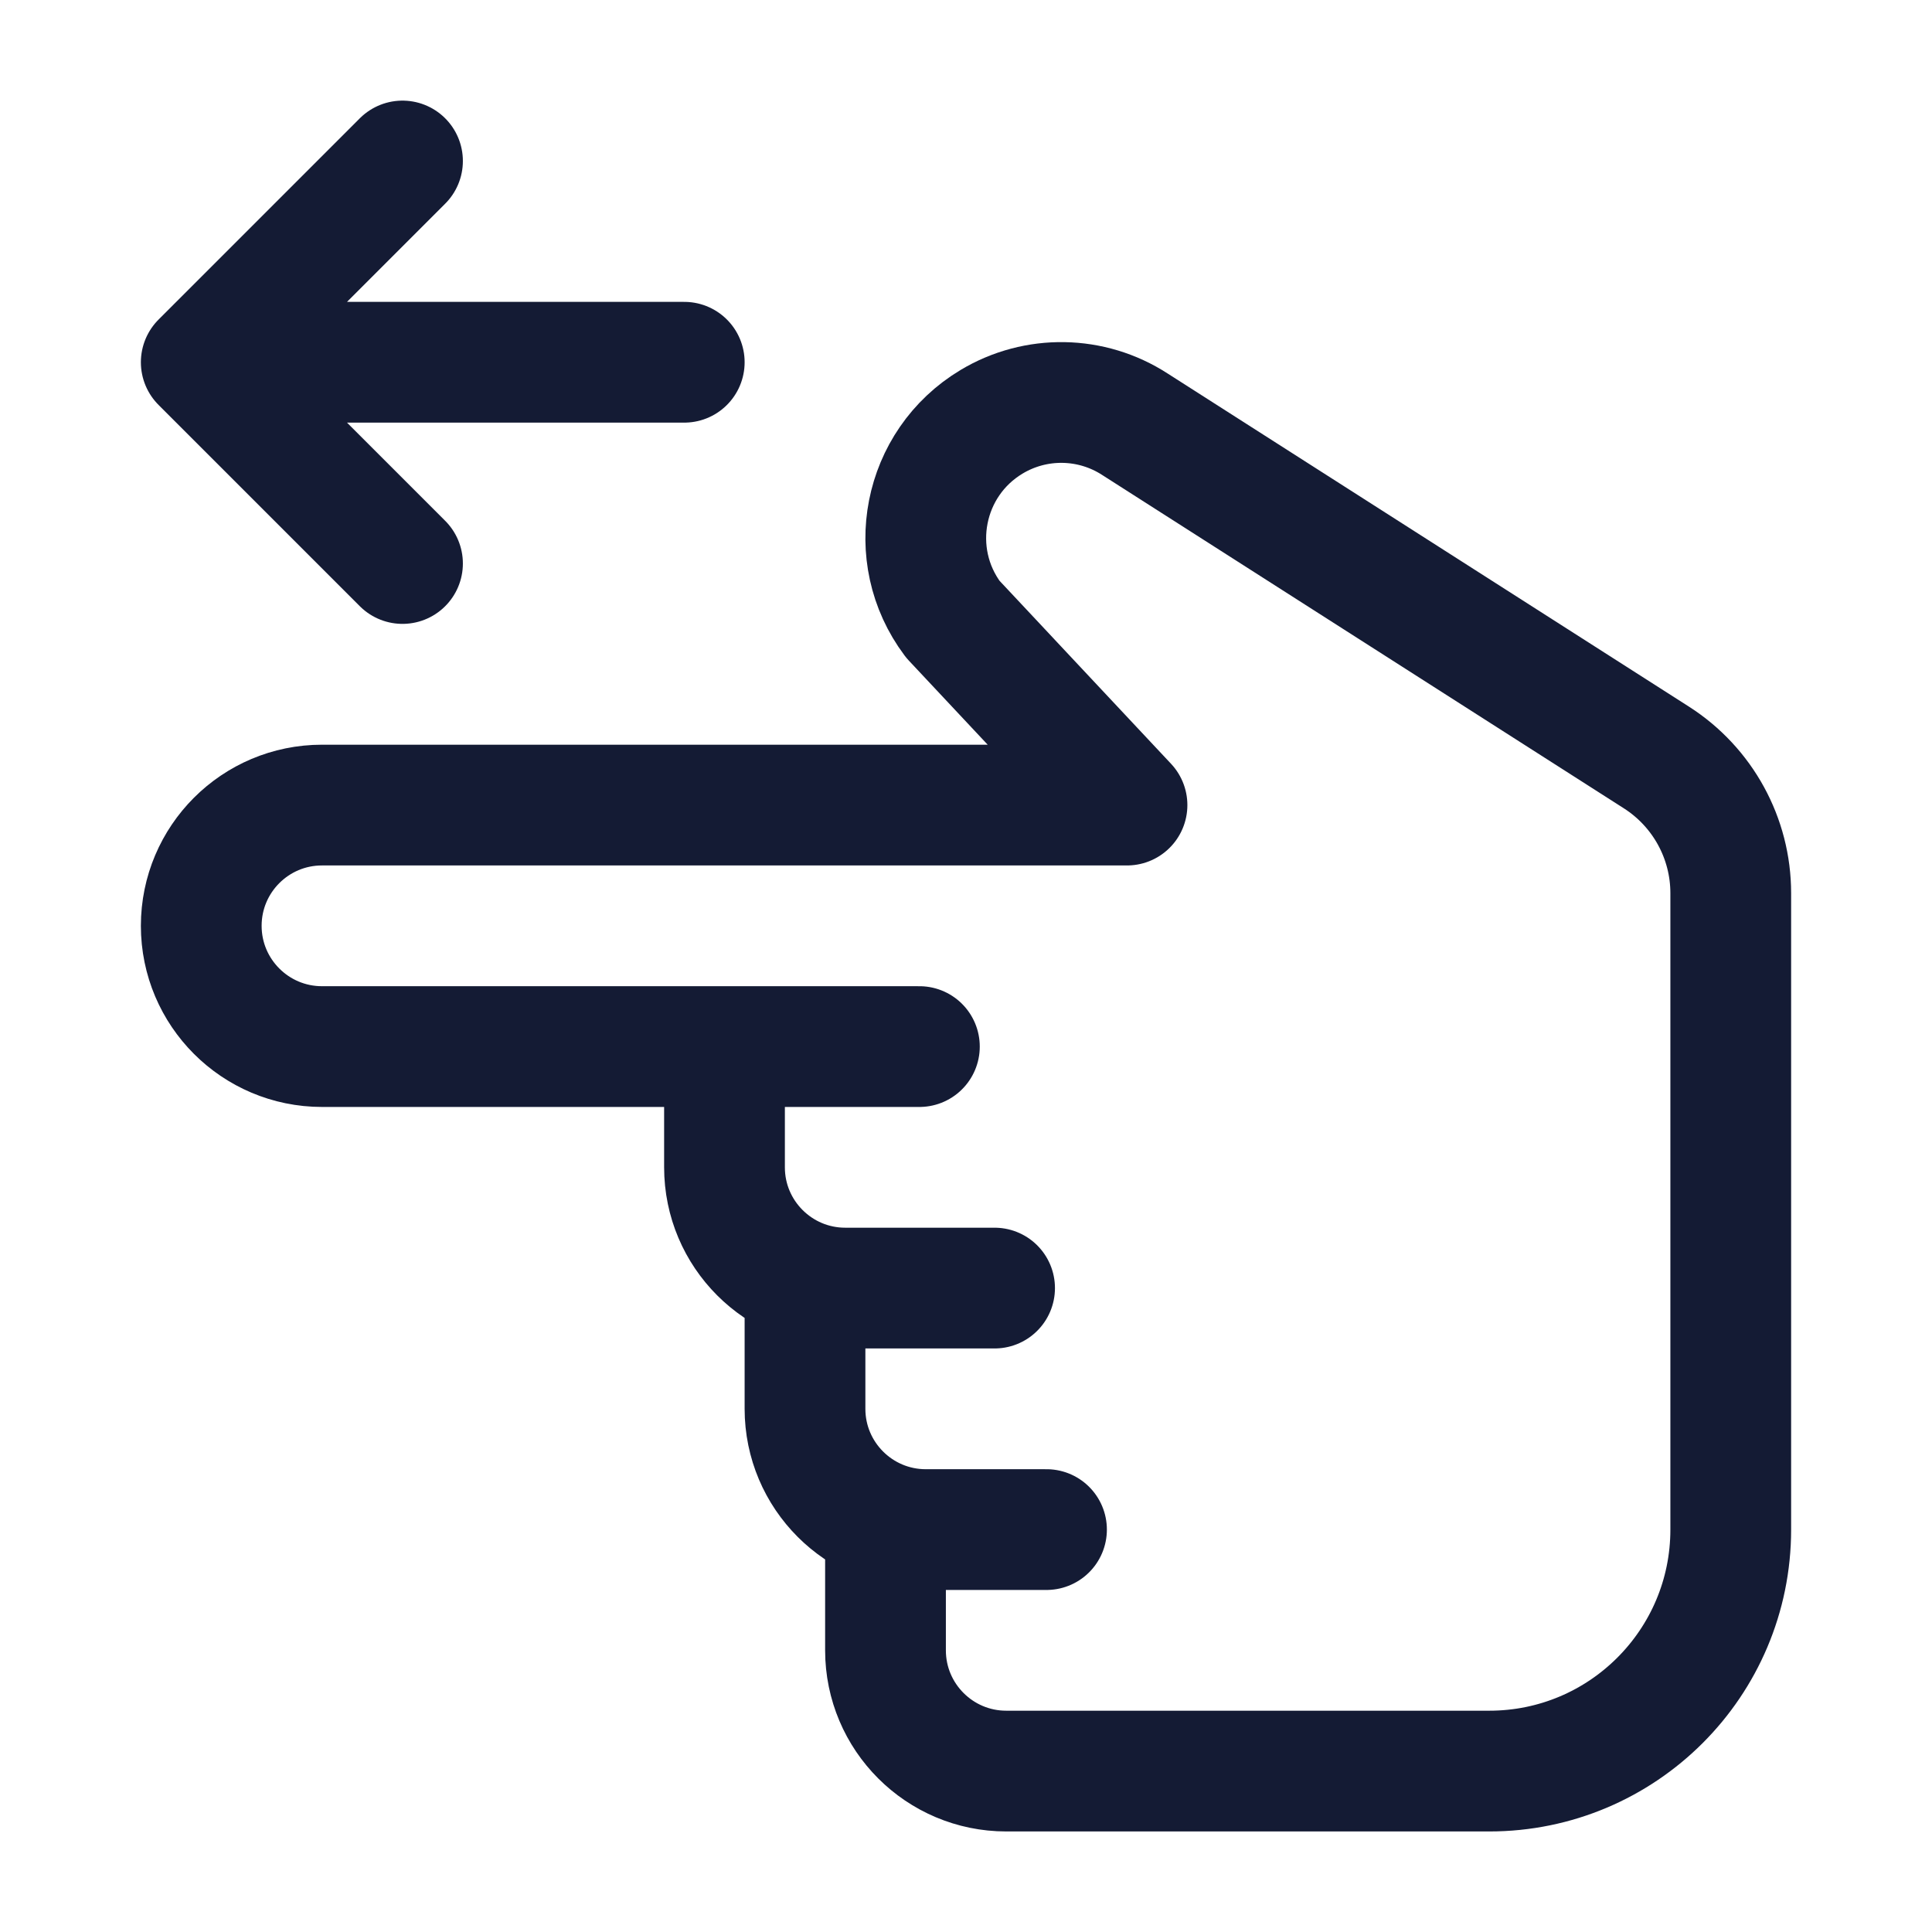 <svg width="24" height="24" viewBox="0 0 24 24" fill="none" xmlns="http://www.w3.org/2000/svg">
<path d="M12.355 16.001H10.5C9.672 16.001 9 15.329 9 14.501V13.001M13 19.001H11.5C10.672 19.001 10 18.329 10 17.501L10 16.234M9 13.001H11.421M9 13.001H4C3.172 13.001 2.5 12.329 2.5 11.501C2.5 10.672 3.172 10.001 4 10.001L14 10.001L11.837 7.693C11.238 6.895 11.462 5.753 12.317 5.24C12.868 4.909 13.559 4.921 14.098 5.27L20.577 9.41C21.152 9.778 21.5 10.413 21.5 11.095V19.001C21.5 20.658 20.157 22.001 18.5 22.001H12.5C11.672 22.001 11 21.329 11 20.501V19.325" stroke="#141B34" stroke-width="1.5" stroke-linecap="round" stroke-linejoin="round"/>
<path d="M2.5 4.5L5 2M2.5 4.5L5 7M2.5 4.5L8.5 4.5" stroke="#141B34" stroke-width="1.5" stroke-linecap="round" stroke-linejoin="round"/>
</svg>

